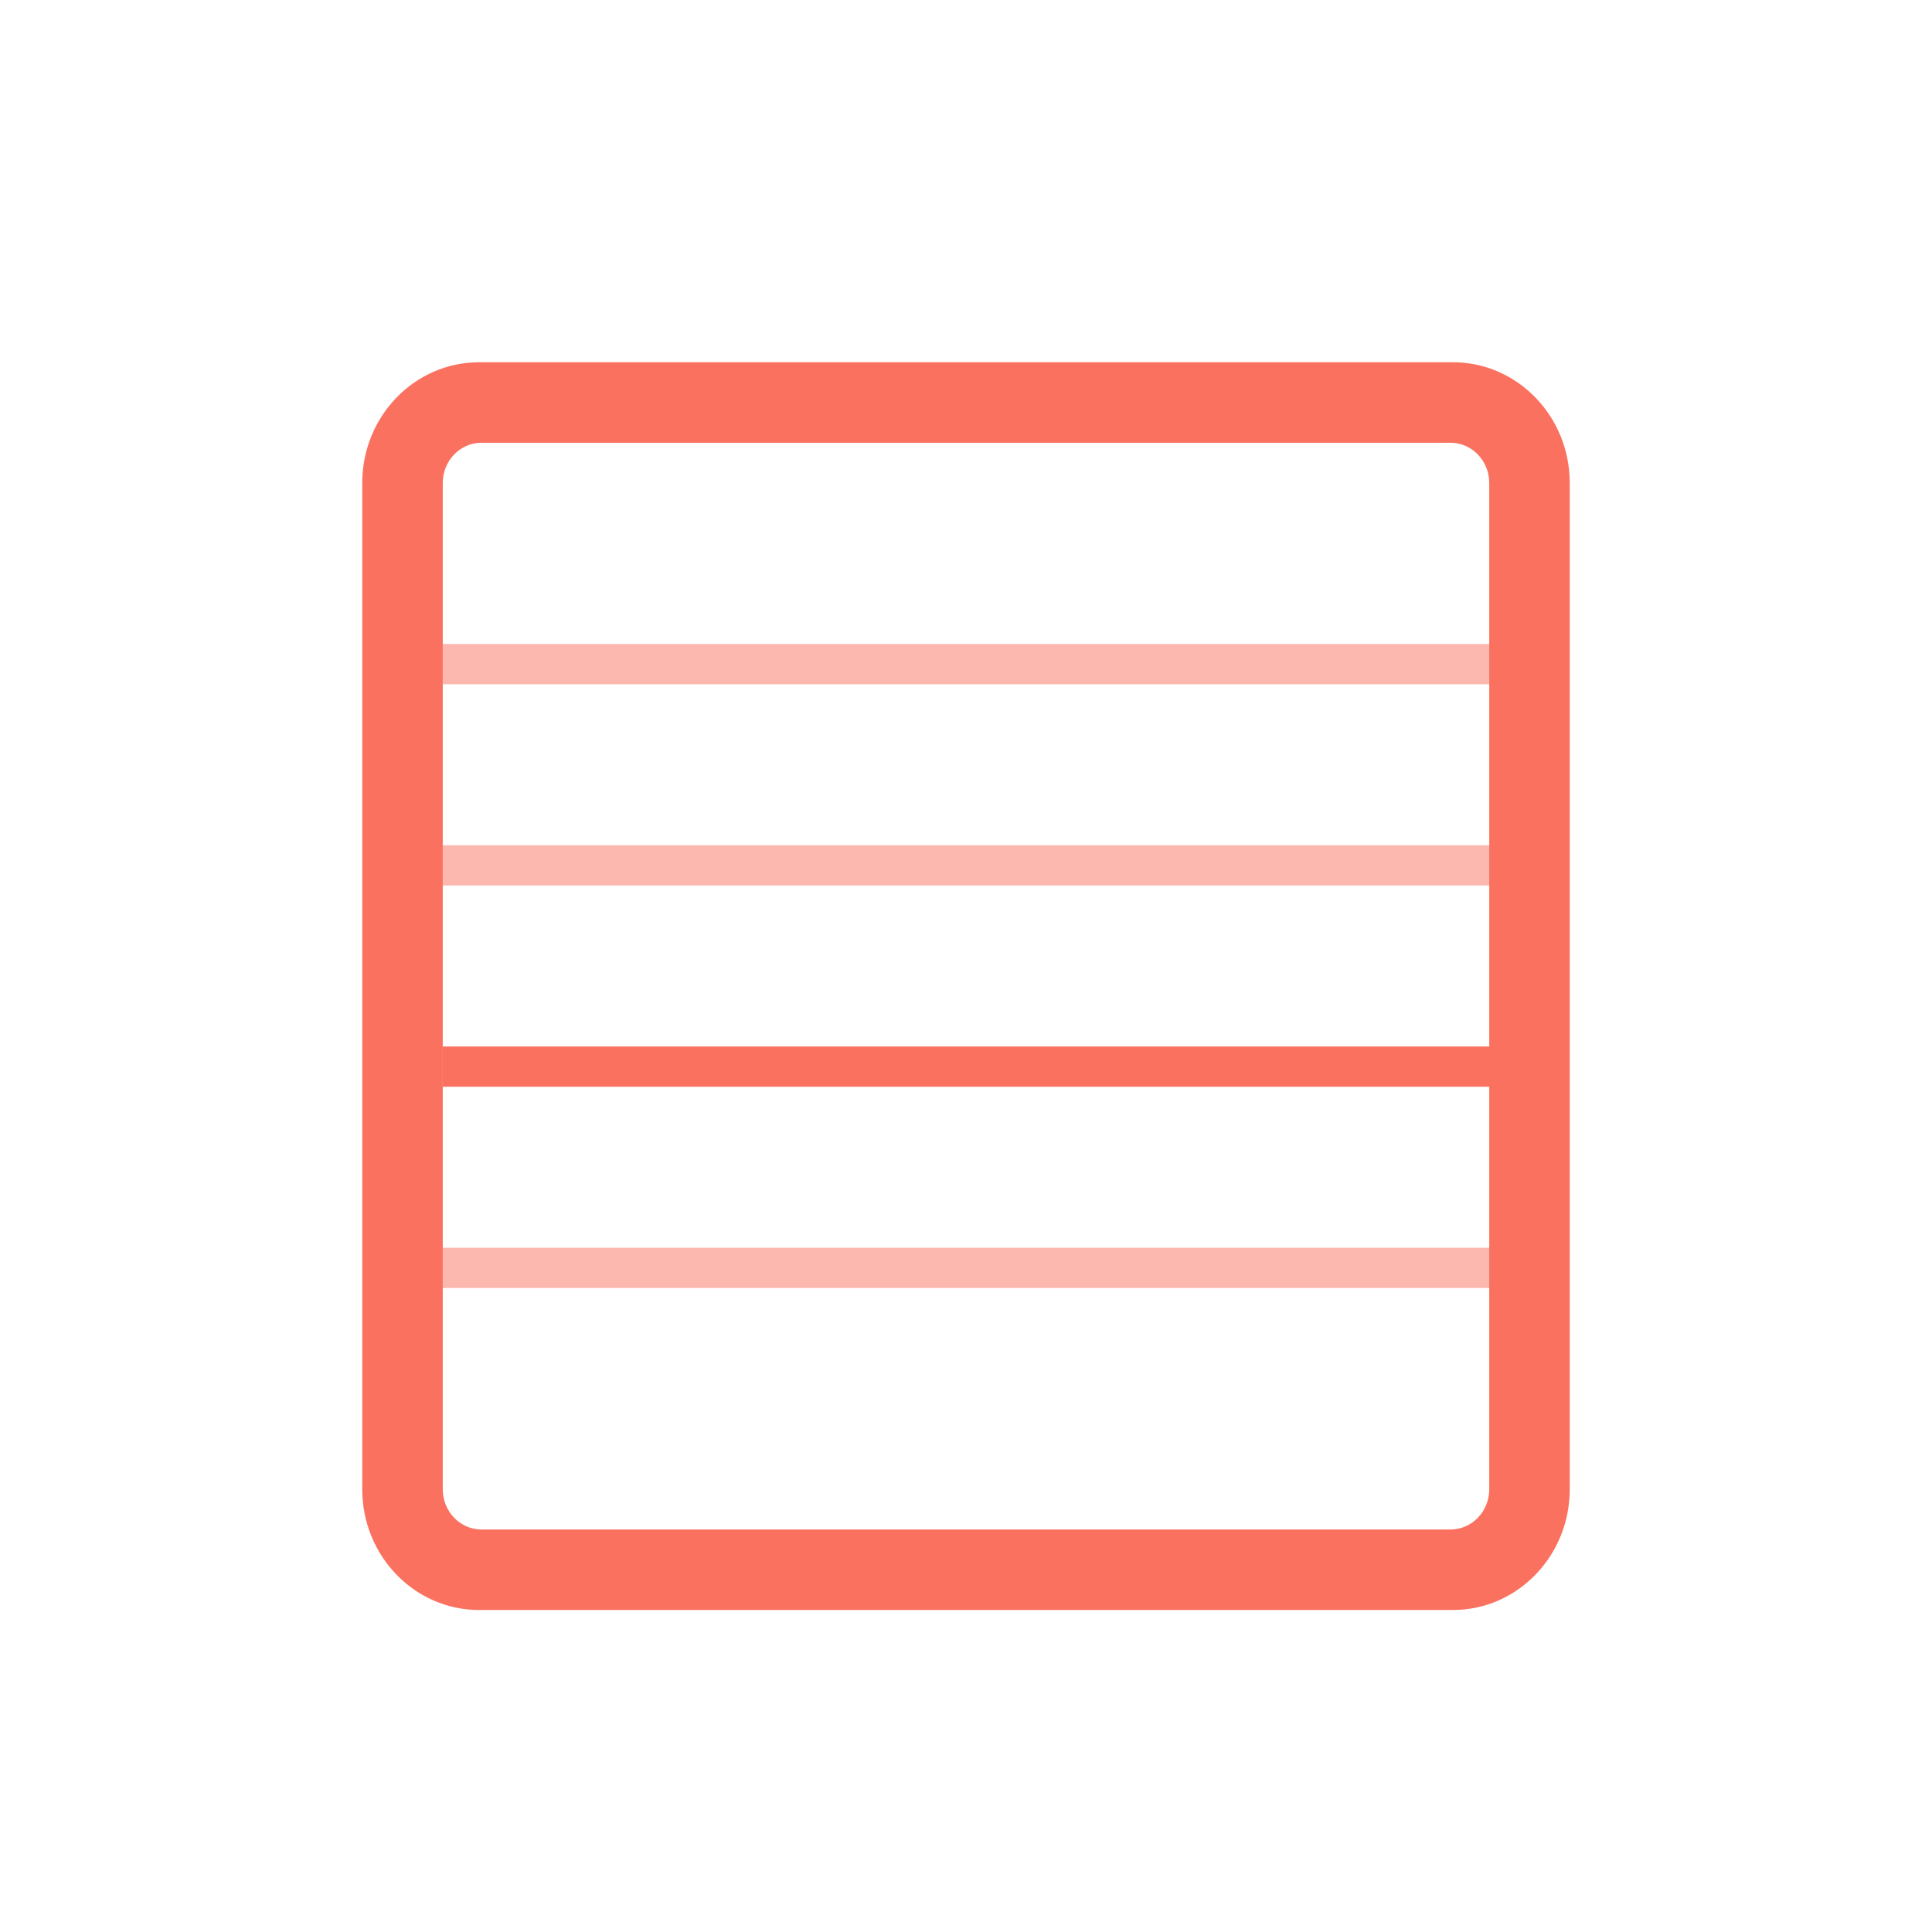 <?xml version="1.0" encoding="UTF-8"?>
<svg width="48px" height="48px" viewBox="0 0 48 48" version="1.1" xmlns="http://www.w3.org/2000/svg" xmlns:xlink="http://www.w3.org/1999/xlink">
    <title>01 通用/01 图标/48px/tool7</title>
    <g id="01-通用/01-图标/48px/tool7" stroke="none" stroke-width="1" fill="none" fill-rule="evenodd">
        <rect id="矩形" fill="#FA715F" opacity="0.5" x="11" y="16" width="27" height="1"></rect>
        <rect id="矩形备份-2" fill="#FA715F" x="11" y="26" width="27" height="1"></rect>
        <rect id="矩形备份" fill="#FA715F" opacity="0.5" x="11" y="21" width="27" height="1"></rect>
        <rect id="矩形备份-3" fill="#FA715F" opacity="0.5" x="11" y="31" width="27" height="1"></rect>
        <path d="M36.097,9 L11.903,9 C10.3,9 9,10.343 9,12 L9,37 C9,38.657 10.3,40 11.903,40 L36.097,40 C37.7,40 39,38.657 39,37 L39,12 C39,10.343 37.7,9 36.097,9 Z M11.963,11 L36.037,11 C36.569,11 37,11.448 37,12 L37,37 C37,37.552 36.569,38 36.037,38 L11.963,38 C11.431,38 11,37.552 11,37 L11,12 C11,11.448 11.431,11 11.963,11 Z" id="矩形" fill="#FA715F" fill-rule="nonzero"></path>
    </g>
</svg>